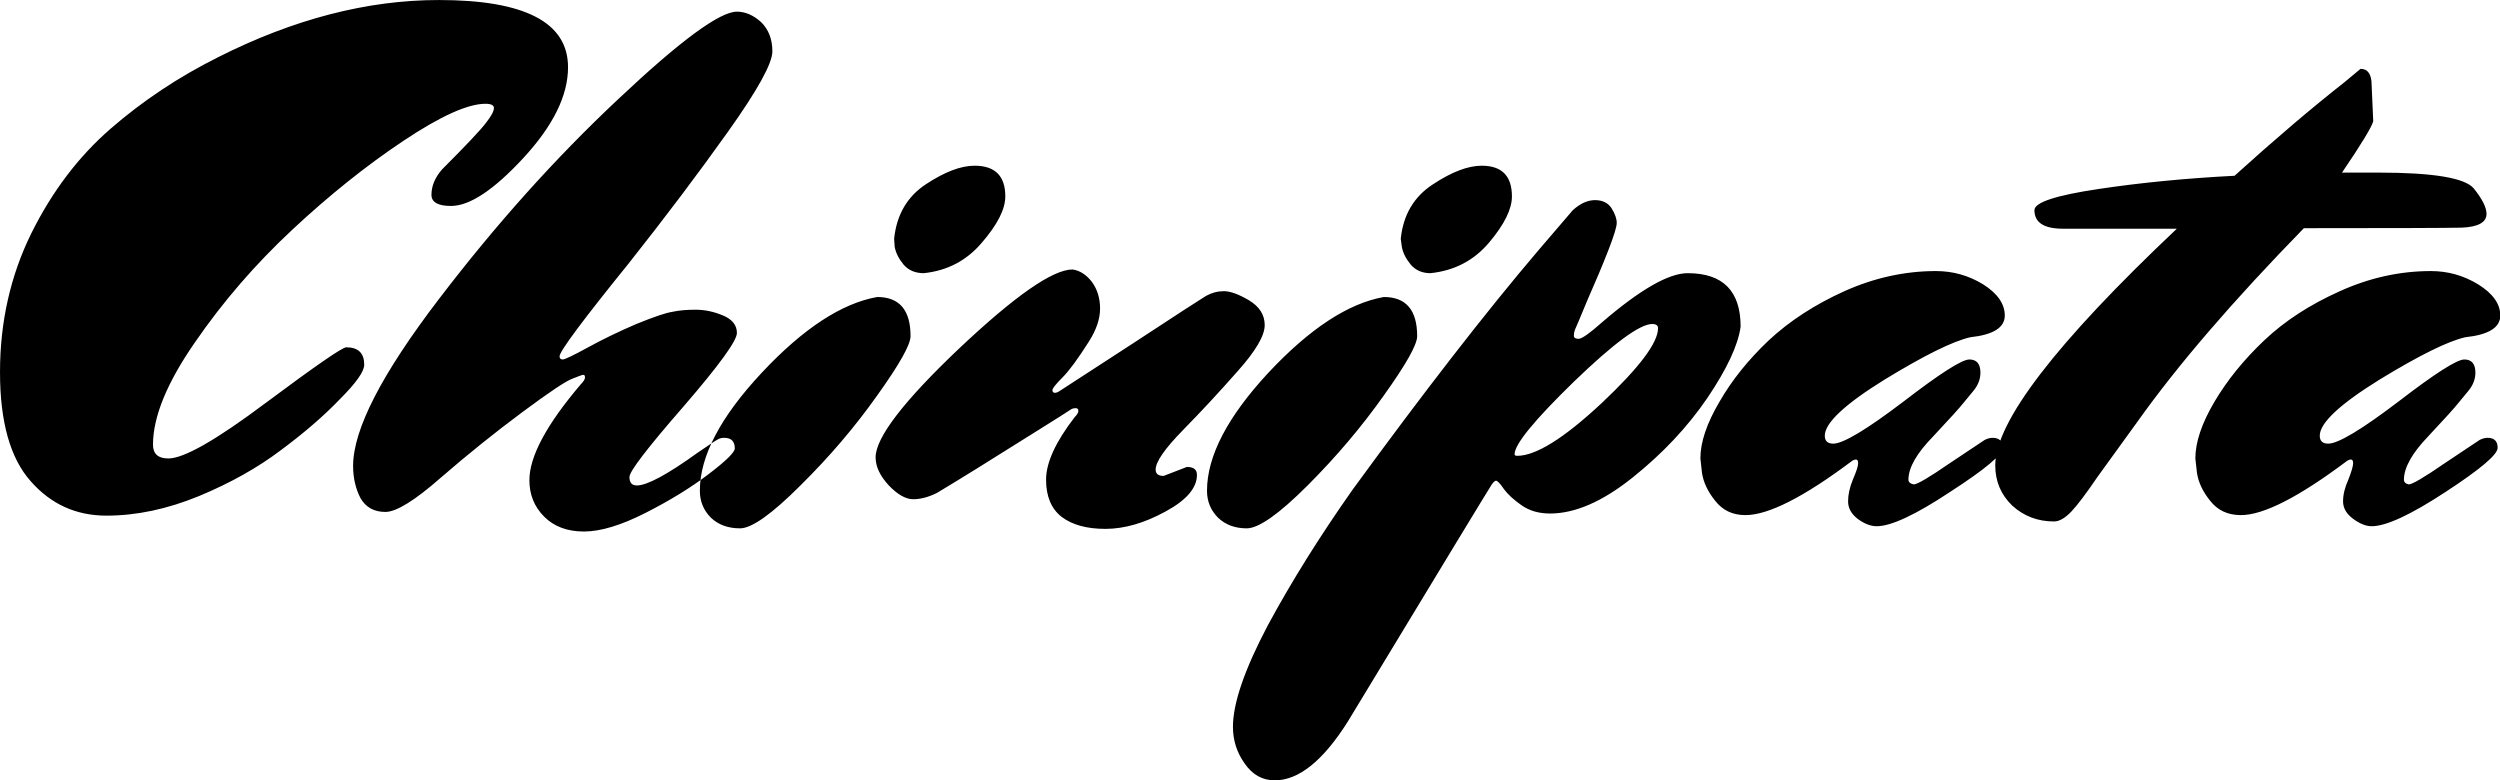 <svg data-v-423bf9ae="" xmlns="http://www.w3.org/2000/svg" viewBox="0 0 192.252 60" class="font"><!----><!----><!----><g data-v-423bf9ae="" id="399f8fcc-9937-40a2-a9c1-6e1788c805b4" fill="black" transform="matrix(4.071,0,0,4.071,-2.035,-15.509)"><path d="M7.04 10.37L7.04 10.37L7.04 10.37Q7.38 10.37 7.38 10.70L7.38 10.70L7.38 10.70Q7.38 10.89 6.92 11.35L6.92 11.35L6.92 11.35Q6.47 11.82 5.81 12.31L5.81 12.31L5.81 12.31Q5.15 12.81 4.26 13.18L4.26 13.18L4.26 13.18Q3.36 13.55 2.51 13.55L2.51 13.55L2.51 13.55Q1.65 13.55 1.08 12.90L1.08 12.90L1.08 12.90Q0.50 12.25 0.50 10.84L0.50 10.84L0.50 10.84Q0.50 9.42 1.09 8.22L1.09 8.22L1.09 8.22Q1.68 7.03 2.59 6.24L2.59 6.24L2.59 6.24Q3.50 5.45 4.62 4.89L4.62 4.89L4.62 4.89Q6.76 3.81 8.79 3.81L8.79 3.81L8.79 3.81Q11.23 3.81 11.23 5.08L11.23 5.08L11.23 5.08Q11.23 5.88 10.39 6.79L10.39 6.79L10.39 6.79Q9.55 7.70 9.02 7.70L9.02 7.70L9.02 7.70Q8.65 7.70 8.65 7.49L8.65 7.49L8.65 7.49Q8.65 7.24 8.85 7.01L8.85 7.01L8.85 7.01Q9.53 6.33 9.68 6.13L9.68 6.13L9.68 6.13Q9.83 5.94 9.83 5.85L9.83 5.85L9.83 5.85Q9.83 5.77 9.67 5.77L9.67 5.77L9.67 5.77Q9.17 5.77 8.12 6.47L8.12 6.47L8.12 6.47Q7.07 7.17 6.02 8.15L6.02 8.15L6.02 8.15Q4.97 9.13 4.18 10.28L4.18 10.28L4.18 10.28Q3.39 11.42 3.39 12.21L3.39 12.21L3.39 12.21Q3.39 12.47 3.68 12.47L3.68 12.47L3.68 12.47Q4.12 12.47 5.52 11.42L5.52 11.42L5.52 11.42Q6.93 10.37 7.04 10.37ZM13.88 12.77L13.88 12.77L13.88 12.77Q13.38 13.15 12.69 13.50L12.69 13.50L12.69 13.50Q12.00 13.85 11.53 13.85L11.53 13.85L11.53 13.85Q11.06 13.85 10.78 13.57L10.78 13.57L10.78 13.57Q10.50 13.29 10.50 12.88L10.50 12.88L10.50 12.88Q10.50 12.21 11.47 11.07L11.47 11.07L11.47 11.07Q11.55 10.99 11.55 10.94L11.55 10.94L11.55 10.94Q11.55 10.89 11.52 10.89L11.52 10.89L11.52 10.89Q11.49 10.89 11.32 10.96L11.32 10.96L11.32 10.96Q11.14 11.02 10.36 11.60L10.36 11.60L10.36 11.60Q9.58 12.18 8.83 12.83L8.83 12.83L8.83 12.83Q8.09 13.48 7.78 13.48L7.78 13.48L7.78 13.48Q7.46 13.48 7.31 13.22L7.31 13.22L7.31 13.22Q7.17 12.95 7.17 12.61L7.17 12.61L7.17 12.61Q7.17 11.58 8.79 9.46L8.79 9.46L8.79 9.46Q10.40 7.35 12.17 5.69L12.17 5.69L12.17 5.69Q13.93 4.03 14.42 4.03L14.42 4.03L14.42 4.03Q14.66 4.03 14.88 4.23L14.88 4.23L14.88 4.23Q15.09 4.44 15.09 4.78L15.09 4.78L15.09 4.78Q15.09 5.12 14.25 6.30L14.25 6.30L14.25 6.30Q13.41 7.48 12.38 8.78L12.38 8.78L12.38 8.78Q11.07 10.40 11.07 10.54L11.07 10.54L11.07 10.54Q11.07 10.60 11.13 10.60L11.13 10.60L11.13 10.60Q11.19 10.60 11.61 10.37L11.61 10.37L11.61 10.37Q12.03 10.14 12.52 9.93L12.52 9.93L12.52 9.93Q13.01 9.73 13.20 9.70L13.20 9.70L13.20 9.70Q13.38 9.66 13.64 9.66L13.64 9.66L13.64 9.66Q13.90 9.66 14.16 9.77L14.16 9.77L14.16 9.77Q14.42 9.88 14.42 10.10L14.42 10.10L14.42 10.10Q14.42 10.32 13.41 11.49L13.41 11.49L13.41 11.49Q12.39 12.66 12.39 12.82L12.39 12.82L12.39 12.82Q12.39 12.98 12.53 12.98L12.53 12.98L12.53 12.98Q12.82 12.98 13.68 12.36L13.68 12.36L13.68 12.36Q14 12.14 14.06 12.11L14.06 12.11L14.06 12.11Q14.11 12.08 14.18 12.08L14.18 12.08L14.18 12.08Q14.38 12.08 14.38 12.28L14.38 12.28L14.38 12.28Q14.38 12.39 13.88 12.77ZM13.72 13.08L13.72 13.08Q13.72 13.38 13.93 13.59L13.93 13.59L13.93 13.59Q14.14 13.79 14.48 13.79L14.48 13.79L14.48 13.79Q14.81 13.79 15.62 12.98L15.62 12.98L15.62 12.98Q16.44 12.17 17.07 11.28L17.07 11.28L17.07 11.28Q17.70 10.40 17.70 10.16L17.70 10.16L17.70 10.16Q17.70 9.42 17.07 9.42L17.07 9.42L17.07 9.42Q16.06 9.60 14.89 10.85L14.89 10.85L14.89 10.85Q13.72 12.10 13.72 13.08L13.72 13.08ZM17.95 8.97L17.95 8.97L17.95 8.97Q17.71 8.97 17.57 8.81L17.57 8.81L17.57 8.81Q17.43 8.64 17.40 8.47L17.40 8.47L17.39 8.32L17.39 8.32Q17.46 7.64 17.99 7.29L17.99 7.29L17.99 7.29Q18.52 6.94 18.91 6.94L18.91 6.94L18.91 6.94Q19.49 6.94 19.49 7.52L19.49 7.52L19.49 7.52Q19.49 7.88 19.05 8.39L19.05 8.39L19.05 8.39Q18.62 8.90 17.95 8.97ZM22.48 12.80L22.48 12.80L22.92 12.63L22.92 12.63Q23.11 12.63 23.11 12.78L23.11 12.78L23.11 12.78Q23.11 13.15 22.52 13.47L22.52 13.47L22.52 13.47Q21.92 13.80 21.38 13.80L21.38 13.80L21.38 13.80Q20.85 13.80 20.55 13.57L20.55 13.57L20.55 13.57Q20.26 13.34 20.26 12.87L20.26 12.87L20.26 12.87Q20.26 12.39 20.80 11.69L20.80 11.69L20.80 11.69Q20.87 11.62 20.87 11.57L20.87 11.57L20.87 11.57Q20.87 11.52 20.82 11.52L20.82 11.52L20.82 11.52Q20.76 11.52 20.72 11.55L20.72 11.55L20.72 11.55Q20.68 11.58 20.12 11.93L20.12 11.93L20.12 11.93Q18.77 12.78 18.20 13.12L18.20 13.12L18.20 13.12Q17.96 13.24 17.75 13.24L17.75 13.24L17.75 13.24Q17.54 13.24 17.29 12.98L17.29 12.98L17.29 12.98Q17.04 12.71 17.04 12.45L17.04 12.45L17.04 12.45Q17.04 11.89 18.62 10.39L18.62 10.39L18.62 10.39Q20.20 8.90 20.76 8.90L20.76 8.90L20.76 8.90Q20.97 8.93 21.13 9.14L21.13 9.14L21.13 9.14Q21.28 9.35 21.28 9.64L21.28 9.64L21.28 9.64Q21.28 9.93 21.07 10.26L21.07 10.26L21.07 10.26Q20.76 10.75 20.57 10.94L20.57 10.94L20.57 10.94Q20.38 11.13 20.38 11.18L20.38 11.18L20.38 11.18Q20.38 11.23 20.43 11.23L20.43 11.23L20.43 11.23Q20.47 11.23 20.54 11.18L20.54 11.18L20.54 11.18Q20.62 11.13 21.88 10.31L21.88 10.31L21.88 10.31Q23.13 9.49 23.28 9.40L23.28 9.40L23.28 9.40Q23.44 9.31 23.62 9.31L23.62 9.31L23.62 9.31Q23.80 9.31 24.09 9.48L24.09 9.48L24.09 9.48Q24.39 9.66 24.39 9.95L24.39 9.95L24.39 9.95Q24.39 10.25 23.88 10.82L23.88 10.82L23.88 10.82Q23.37 11.40 22.85 11.93L22.85 11.93L22.85 11.93Q22.33 12.46 22.33 12.68L22.33 12.68L22.33 12.68Q22.33 12.80 22.48 12.80ZM23.30 13.08L23.30 13.08Q23.30 13.38 23.51 13.59L23.51 13.59L23.51 13.59Q23.72 13.79 24.05 13.79L24.05 13.79L24.05 13.79Q24.39 13.79 25.20 12.98L25.20 12.98L25.20 12.98Q26.01 12.17 26.64 11.28L26.64 11.28L26.64 11.28Q27.27 10.40 27.27 10.16L27.27 10.16L27.27 10.16Q27.27 9.42 26.64 9.42L26.64 9.42L26.64 9.42Q25.63 9.60 24.46 10.85L24.46 10.85L24.46 10.85Q23.30 12.10 23.30 13.08L23.30 13.08ZM27.52 8.97L27.52 8.97L27.52 8.97Q27.29 8.97 27.15 8.81L27.15 8.81L27.15 8.81Q27.01 8.64 26.98 8.47L26.98 8.47L26.96 8.32L26.96 8.32Q27.03 7.64 27.57 7.29L27.57 7.29L27.57 7.29Q28.10 6.94 28.49 6.94L28.49 6.94L28.49 6.94Q29.06 6.94 29.06 7.52L29.06 7.52L29.06 7.52Q29.06 7.88 28.63 8.39L28.63 8.39L28.63 8.39Q28.20 8.90 27.52 8.97ZM23.79 17.54L23.79 17.54L23.79 17.54Q23.79 16.87 24.45 15.62L24.45 15.62L24.45 15.62Q25.12 14.38 26.05 13.06L26.05 13.06L26.05 13.06Q28.07 10.29 29.55 8.55L29.55 8.55L30.21 7.78L30.21 7.78Q30.42 7.59 30.63 7.59L30.63 7.59L30.63 7.59Q30.84 7.59 30.94 7.74L30.94 7.74L30.94 7.74Q31.04 7.90 31.04 8.02L31.04 8.02L31.04 8.02Q31.04 8.13 30.88 8.54L30.88 8.54L30.88 8.54Q30.72 8.95 30.49 9.47L30.49 9.47L30.49 9.47Q30.27 10.00 30.25 10.04L30.25 10.04L30.25 10.04Q30.23 10.09 30.23 10.15L30.23 10.15L30.23 10.15Q30.23 10.21 30.32 10.21L30.32 10.21L30.32 10.21Q30.41 10.21 30.76 9.90L30.76 9.90L30.76 9.90Q31.84 8.97 32.38 8.97L32.38 8.97L32.38 8.97Q33.38 8.97 33.38 9.98L33.38 9.98L33.38 9.98Q33.31 10.50 32.75 11.33L32.75 11.33L32.75 11.33Q32.19 12.15 31.34 12.83L31.34 12.83L31.34 12.83Q30.49 13.51 29.78 13.51L29.78 13.51L29.78 13.51Q29.47 13.51 29.25 13.36L29.25 13.36L29.25 13.36Q29.02 13.20 28.91 13.05L28.91 13.05L28.91 13.05Q28.80 12.89 28.76 12.89L28.76 12.89L28.76 12.89Q28.73 12.89 28.68 12.96L28.68 12.96L28.68 12.96Q28.63 13.03 25.96 17.44L25.96 17.44L25.96 17.44Q25.26 18.55 24.58 18.55L24.58 18.55L24.58 18.55Q24.23 18.55 24.01 18.23L24.01 18.23L24.01 18.23Q23.79 17.92 23.79 17.54ZM31.71 9.93L31.71 9.93L31.71 9.93Q31.36 9.93 30.23 11.02L30.23 11.02L30.23 11.02Q29.11 12.11 29.11 12.39L29.11 12.39L29.11 12.39Q29.11 12.42 29.16 12.42L29.16 12.42L29.16 12.42Q29.69 12.42 30.76 11.42L30.76 11.42L30.76 11.42Q31.82 10.42 31.82 10.01L31.82 10.01L31.82 10.01Q31.82 9.93 31.71 9.93ZM36.55 12.87L36.55 12.87L36.55 12.87Q36.55 12.94 36.65 12.96L36.65 12.96L36.65 12.96Q36.75 12.96 37.33 12.56L37.33 12.56L37.33 12.56Q37.91 12.17 37.99 12.12L37.99 12.12L37.99 12.12Q38.07 12.08 38.14 12.08L38.14 12.08L38.14 12.08Q38.33 12.08 38.33 12.27L38.33 12.27L38.33 12.27Q38.33 12.46 37.34 13.10L37.34 13.10L37.34 13.10Q36.36 13.75 35.95 13.75L35.95 13.75L35.95 13.75Q35.78 13.75 35.59 13.61L35.59 13.61L35.59 13.61Q35.41 13.47 35.41 13.28L35.41 13.28L35.41 13.28Q35.41 13.09 35.50 12.87L35.50 12.87L35.50 12.87Q35.60 12.64 35.60 12.56L35.60 12.56L35.60 12.56Q35.60 12.49 35.56 12.49L35.56 12.49L35.56 12.49Q35.52 12.49 35.48 12.52L35.48 12.52L35.48 12.52Q34.12 13.54 33.47 13.54L33.47 13.54L33.47 13.54Q33.11 13.54 32.90 13.27L32.90 13.27L32.90 13.27Q32.69 13.01 32.65 12.74L32.65 12.74L32.62 12.47L32.62 12.47Q32.62 12.01 32.98 11.40L32.98 11.40L32.98 11.40Q33.33 10.79 33.91 10.24L33.91 10.24L33.91 10.24Q34.50 9.69 35.34 9.31L35.34 9.31L35.34 9.31Q36.19 8.93 37.07 8.93L37.07 8.93L37.07 8.93Q37.55 8.93 37.96 9.18L37.96 9.18L37.96 9.18Q38.37 9.44 38.37 9.77L38.37 9.77L38.37 9.77Q38.37 10.11 37.72 10.18L37.72 10.18L37.72 10.18Q37.23 10.29 36.10 10.98L36.10 10.98L36.10 10.98Q34.97 11.68 34.97 12.04L34.97 12.04L34.97 12.04Q34.97 12.19 35.13 12.19L35.13 12.19L35.13 12.19Q35.41 12.19 36.45 11.40L36.45 11.40L36.45 11.40Q37.49 10.60 37.70 10.60L37.70 10.60L37.70 10.60Q37.91 10.60 37.91 10.85L37.91 10.85L37.91 10.85Q37.91 11.03 37.78 11.19L37.78 11.19L37.78 11.19Q37.65 11.35 37.59 11.42L37.59 11.42L37.59 11.42Q37.48 11.56 37.02 12.05L37.02 12.05L37.02 12.05Q36.55 12.53 36.55 12.87ZM38.93 7.78L38.93 7.78L38.93 7.78Q38.93 7.56 40.14 7.38L40.14 7.38L40.14 7.38Q41.34 7.20 42.71 7.13L42.71 7.13L42.71 7.13Q43.86 6.09 44.79 5.36L44.79 5.36L45.09 5.11L45.09 5.11Q45.30 5.11 45.30 5.42L45.30 5.42L45.33 6.10L45.33 6.10Q45.29 6.26 44.74 7.07L44.74 7.07L45.43 7.07L45.43 7.07Q46.98 7.07 47.23 7.37L47.23 7.37L47.23 7.37Q47.47 7.67 47.47 7.85L47.47 7.85L47.47 7.85Q47.47 8.09 47.00 8.11L47.00 8.11L47.00 8.11Q46.52 8.12 44.02 8.12L44.02 8.12L44.02 8.12Q42.01 10.18 40.88 11.77L40.88 11.77L40.88 11.77Q40.45 12.36 40.12 12.82L40.12 12.82L40.12 12.82Q39.80 13.29 39.63 13.47L39.63 13.47L39.63 13.47Q39.45 13.66 39.30 13.66L39.30 13.66L39.30 13.66Q38.84 13.66 38.51 13.36L38.51 13.36L38.51 13.36Q38.19 13.05 38.19 12.60L38.19 12.60L38.19 12.60Q38.19 11.37 41.62 8.13L41.62 8.13L39.47 8.13L39.47 8.13Q38.93 8.13 38.93 7.78ZM45.91 12.87L45.91 12.87L45.91 12.87Q45.91 12.94 46.00 12.96L46.00 12.96L46.00 12.96Q46.10 12.96 46.68 12.56L46.68 12.56L46.68 12.56Q47.26 12.17 47.34 12.12L47.34 12.12L47.34 12.12Q47.42 12.08 47.49 12.08L47.49 12.08L47.49 12.08Q47.68 12.08 47.68 12.27L47.68 12.27L47.68 12.27Q47.68 12.46 46.70 13.10L46.70 13.10L46.70 13.10Q45.71 13.75 45.30 13.75L45.30 13.75L45.30 13.75Q45.14 13.75 44.95 13.61L44.95 13.61L44.95 13.61Q44.76 13.47 44.76 13.28L44.76 13.28L44.76 13.28Q44.76 13.09 44.86 12.87L44.86 12.87L44.86 12.87Q44.95 12.64 44.95 12.56L44.95 12.56L44.95 12.56Q44.95 12.49 44.91 12.49L44.91 12.49L44.91 12.49Q44.87 12.49 44.83 12.52L44.83 12.52L44.83 12.52Q43.47 13.54 42.83 13.54L42.83 13.54L42.83 13.54Q42.46 13.54 42.25 13.27L42.25 13.27L42.25 13.27Q42.04 13.01 42 12.74L42 12.74L41.97 12.47L41.97 12.47Q41.97 12.01 42.33 11.40L42.33 11.40L42.33 11.40Q42.69 10.79 43.27 10.24L43.27 10.24L43.27 10.24Q43.85 9.69 44.70 9.31L44.70 9.31L44.70 9.31Q45.54 8.93 46.42 8.93L46.42 8.93L46.42 8.93Q46.90 8.93 47.31 9.18L47.31 9.18L47.31 9.18Q47.73 9.44 47.73 9.77L47.73 9.77L47.73 9.77Q47.73 10.11 47.07 10.18L47.07 10.18L47.07 10.18Q46.58 10.29 45.45 10.98L45.45 10.98L45.45 10.98Q44.32 11.68 44.32 12.04L44.32 12.04L44.32 12.04Q44.32 12.19 44.48 12.19L44.48 12.19L44.48 12.19Q44.76 12.19 45.80 11.40L45.80 11.40L45.80 11.40Q46.84 10.60 47.05 10.60L47.05 10.60L47.05 10.60Q47.26 10.60 47.26 10.85L47.26 10.85L47.26 10.85Q47.26 11.03 47.13 11.19L47.13 11.19L47.13 11.19Q47.00 11.35 46.94 11.42L46.94 11.42L46.94 11.42Q46.83 11.56 46.37 12.05L46.37 12.05L46.37 12.05Q45.91 12.53 45.91 12.87Z"></path></g><!----><!----></svg>